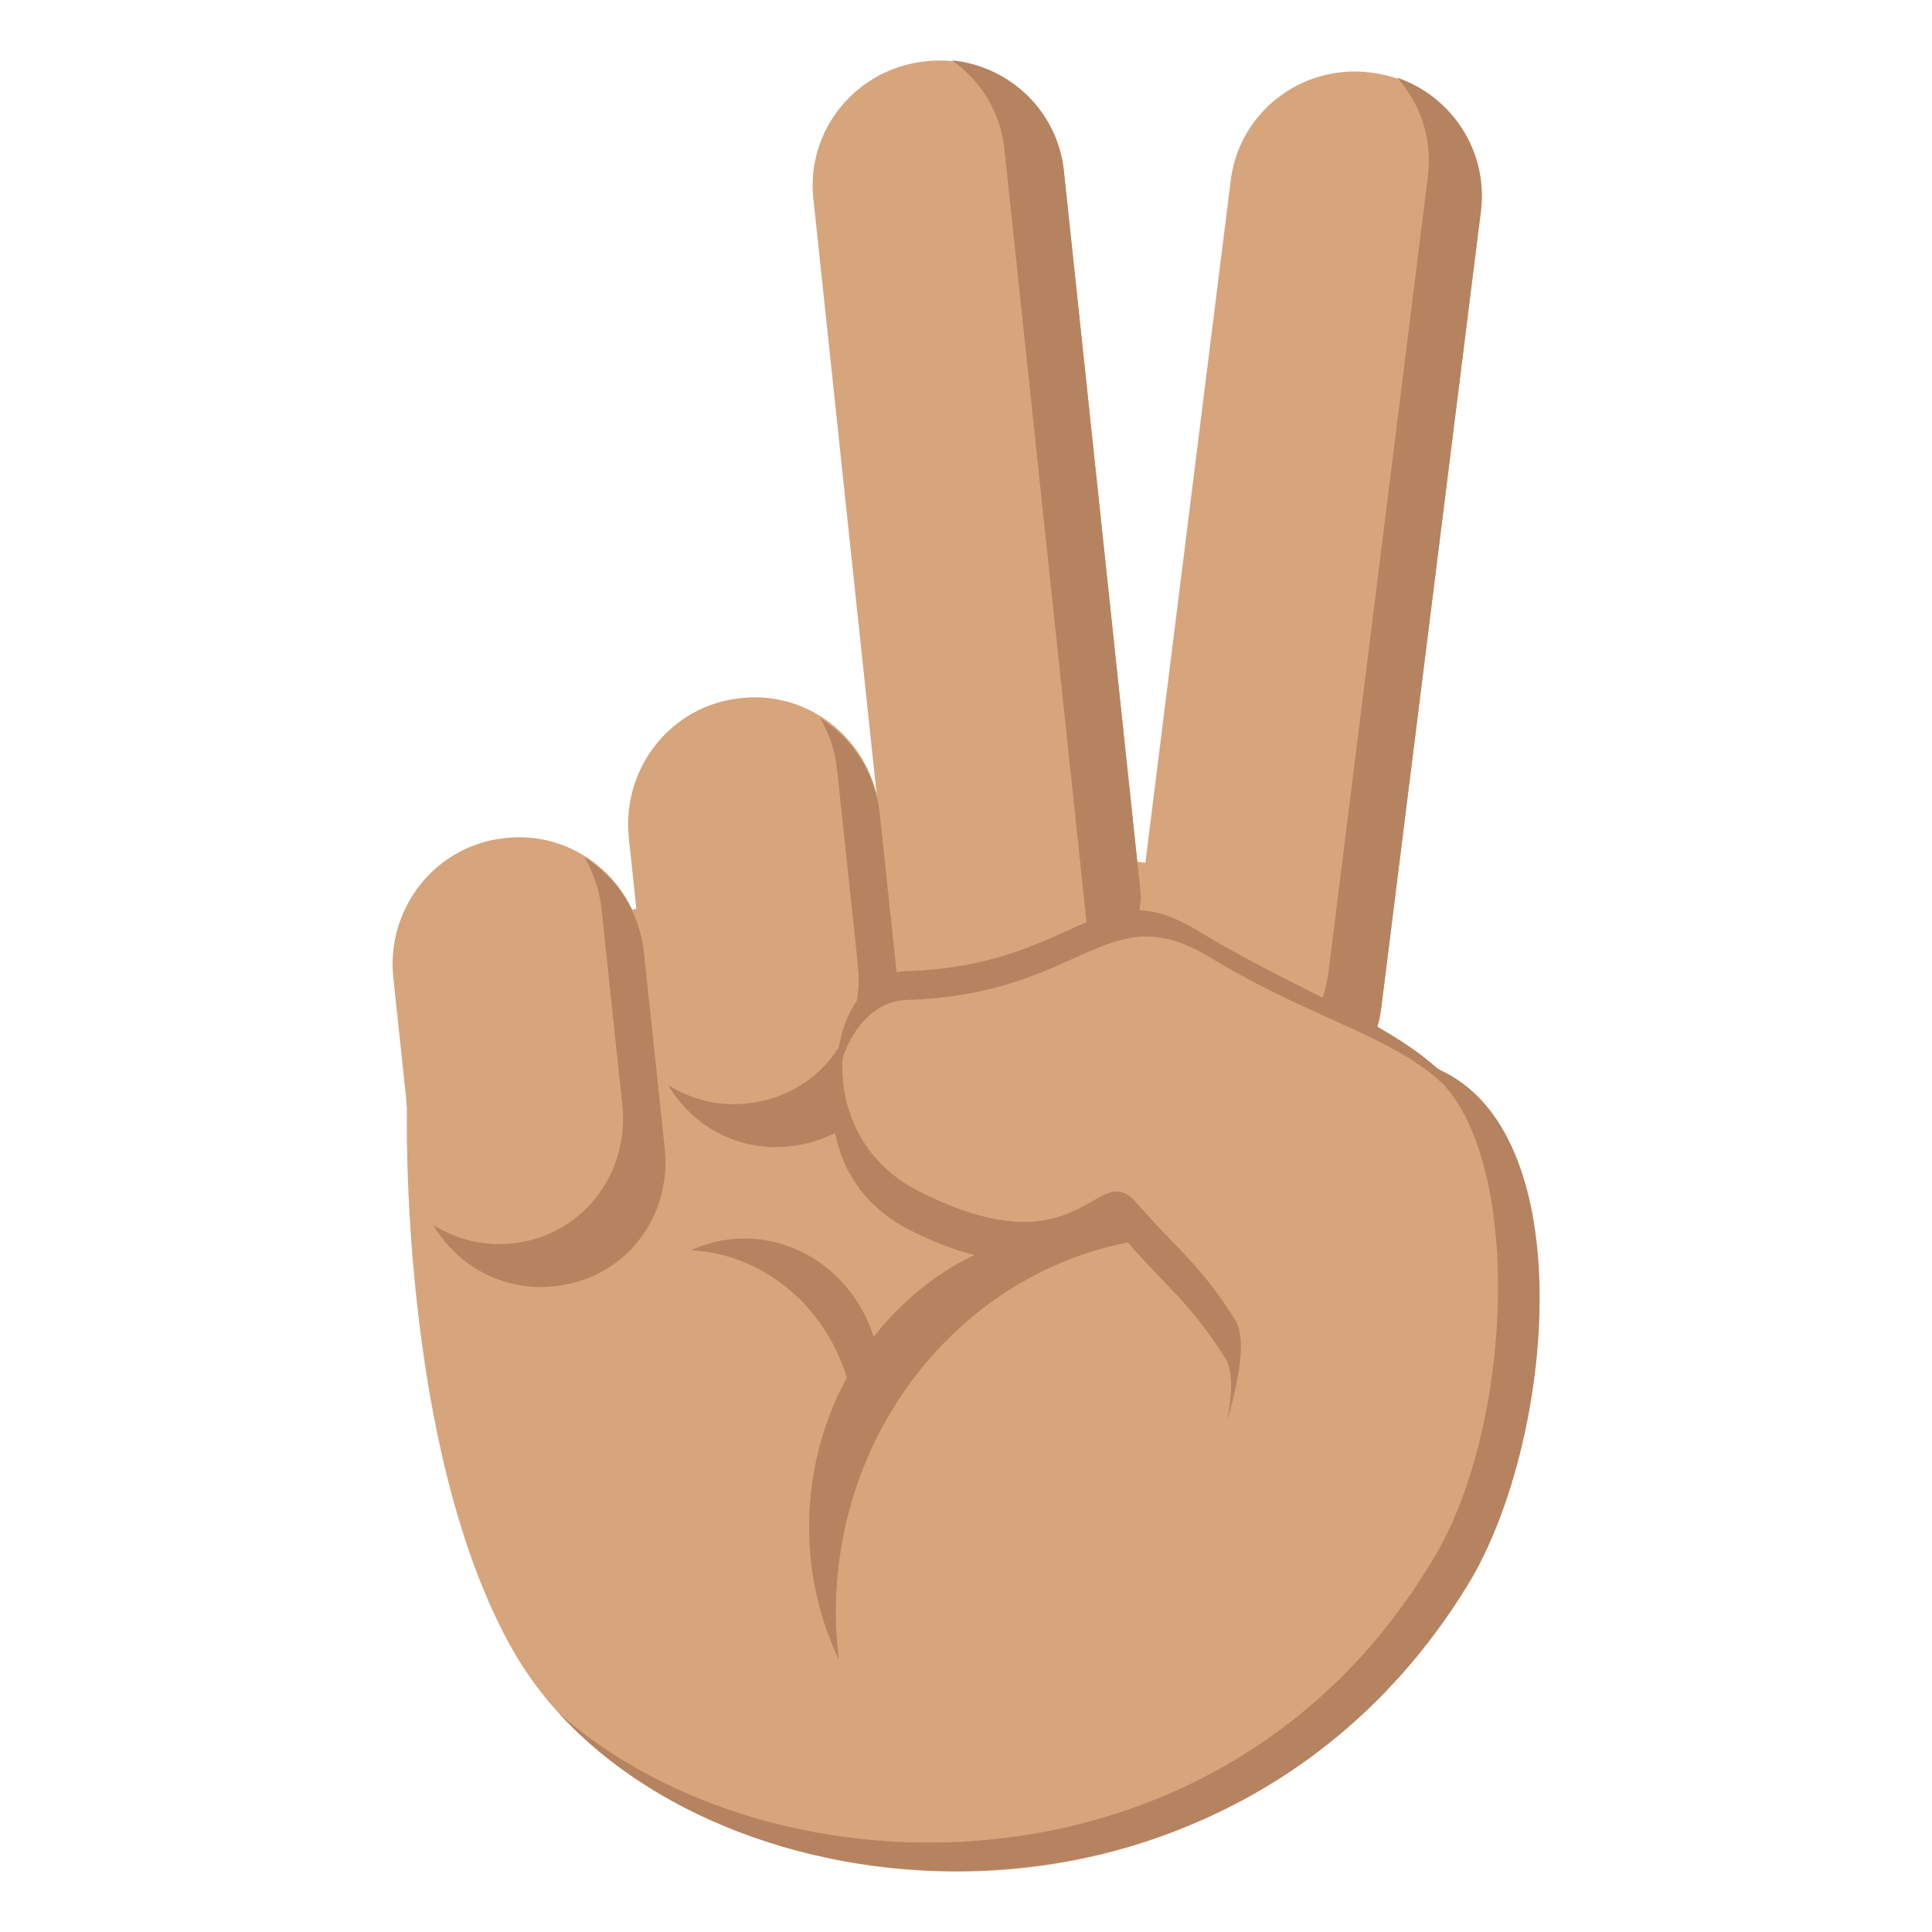 <svg xmlns="http://www.w3.org/2000/svg" viewBox="0 0 64 64" enable-background="new 0 0 64 64"><g fill="#d6a57c"><path d="m45.14 34.783l-.439-4.137c0 0-8.254-4.941-23.18-.674 0 0-8.525 2.164-8.04 6.713 0 0-.287 11.314 3.518 17.998 5.66 9.955 27.707 11.623 33.19-6.949 1.091-3.691.24-13.591-5.04-12.951"/><path d="m29.753 33.02c.24 2.262 2.285 3.896 4.566 3.65l.035-.004c2.283-.246 3.941-2.279 3.701-4.539l-2.81-26.446c-.24-2.262-2.287-3.896-4.57-3.652l-.035.005c-2.281.244-3.938 2.277-3.697 4.539l2.81 26.447"/></g><path fill="#b58360" d="m32.362 35.949l.041-.004c2.281-.246 3.918-2.307 3.678-4.57l-2.81-26.447c-.131-1.229-.793-2.272-1.737-2.928 1.914.186 3.498 1.68 3.707 3.654l2.811 26.447c.24 2.264-1.4 4.324-3.684 4.568l-.035.004c-1.043.113-2.037-.166-2.828-.721.277.03.566.028.857-.003"/><path fill="#d6a57c" d="m37.47 32.357c-.283 2.256 1.336 4.32 3.611 4.607l.037.006c2.277.287 4.354-1.309 4.635-3.564l3.301-26.391c.283-2.256-1.338-4.32-3.615-4.607l-.035-.006c-2.277-.287-4.352 1.309-4.633 3.564l-3.301 26.391"/><path fill="#b58360" d="m39.34 35.807l.043.006c2.275.287 4.338-1.34 4.623-3.6l3.297-26.389c.152-1.224-.254-2.394-1.022-3.252 1.822.623 3.02 2.443 2.775 4.416l-3.299 26.389c-.283 2.258-2.35 3.883-4.627 3.596l-.037-.006c-1.041-.131-1.941-.633-2.588-1.355.265.091.546.158.835.195"/><g fill="#d6a57c"><path d="m13.03 32.398c-.246-2.314 1.396-4.387 3.672-4.631l.068-.008c2.271-.244 4.313 1.432 4.559 3.746l.688 6.473c.246 2.313-1.395 4.387-3.668 4.631l-.068.008c-2.275.246-4.316-1.434-4.563-3.744l-.688-6.475"/><path d="m20.831 27.76c-.244-2.311 1.398-4.385 3.672-4.629l.066-.008c2.273-.244 4.318 1.432 4.564 3.744l.686 6.475c.246 2.313-1.398 4.389-3.672 4.633l-.066.006c-2.273.246-4.316-1.432-4.563-3.746l-.687-6.475"/></g><g fill="#b58360"><path d="m16.944 41.19l.055-.006c2.271-.244 3.861-2.285 3.615-4.598l-.688-6.479c-.068-.625-.27-1.201-.564-1.707 1.064.658 1.824 1.795 1.969 3.154l.689 6.479c.244 2.311-1.34 4.326-3.615 4.57l-.049.006c-1.664.18-3.195-.656-4-2.025.752.464 1.651.708 2.59.606"/><path d="m24.729 36.555l.051-.006c2.273-.244 3.885-2.258 3.639-4.572l-.689-6.479c-.064-.623-.262-1.201-.559-1.707 1.063.658 1.826 1.797 1.971 3.154l.688 6.479c.246 2.313-1.369 4.301-3.641 4.545l-.053.006c-1.66.18-3.193-.654-3.998-2.025.748.464 1.65.706 2.591.605"/><path d="m39.673 30.826c-3.338-2.035-4 1.174-9.68 1.346-2.484.074-3.592 5.342.172 7.25 5.238 2.654 5.648-1.104 6.924.361 1.357 1.557 2.635 1.861 3.779 3.666.832 1.309 7.328-.711 8.01-3.398 1.32-5.158-3.912-5.994-9.209-9.225"/></g><path fill="#d6a57c" d="m40.1 31.725c-3.469-2.117-4.162 1.221-10.07 1.4-2.584.076-3.734 5.557.184 7.541 5.447 2.762 5.873-1.148 7.199.377 1.414 1.619 2.742 1.936 3.932 3.813.865 1.363-1.438 6.514-1.438 6.514s6.678 4.818 8.04 2.072c2.531-5.1 1.813-9.119 1.734-12.12-.186-6.915-4.069-6.239-9.582-9.598"/><g fill="#b58360"><path d="m46.81 35.15c3.707 1.742 3.529 11.582.768 16.322-6.875 11.789-21.922 11.596-29.06 5.283 6.615 7.242 22.641 7.957 30.11-4.262 2.992-4.891 3.926-16.1-1.818-17.343"/><path d="m40.587 44.992c.268.42.234 1.205.057 2.088.398-1.344.662-2.742.27-3.361-1.189-1.877-1.863-2.264-3.273-3.883-1.33-1.525-1.756 2.385-7.203-.375-2.01-1.021-2.682-2.965-2.51-4.625-.764 1.797-.383 4.596 2.186 5.898 5.447 2.76 5.873-1.15 7.201.375 1.411 1.62 2.084 2.01 3.272 3.883"/><path d="m27.687 53.44c0-6.541 4.762-11.9 10.82-12.445-.738-.205-1.51-.328-2.311-.328-5.186 0-9.393 4.441-9.393 9.92 0 1.582.359 3.068.984 4.391-.059-.504-.1-1.016-.1-1.538"/><path d="m25.831 41.19c-1.016-.289-2.043-.182-2.943.225.387.025.777.08 1.164.191 2.975.848 4.771 3.992 4.164 7.139.361-.488.643-1.053.805-1.688.652-2.553-.776-5.178-3.19-5.867"/></g></svg>
